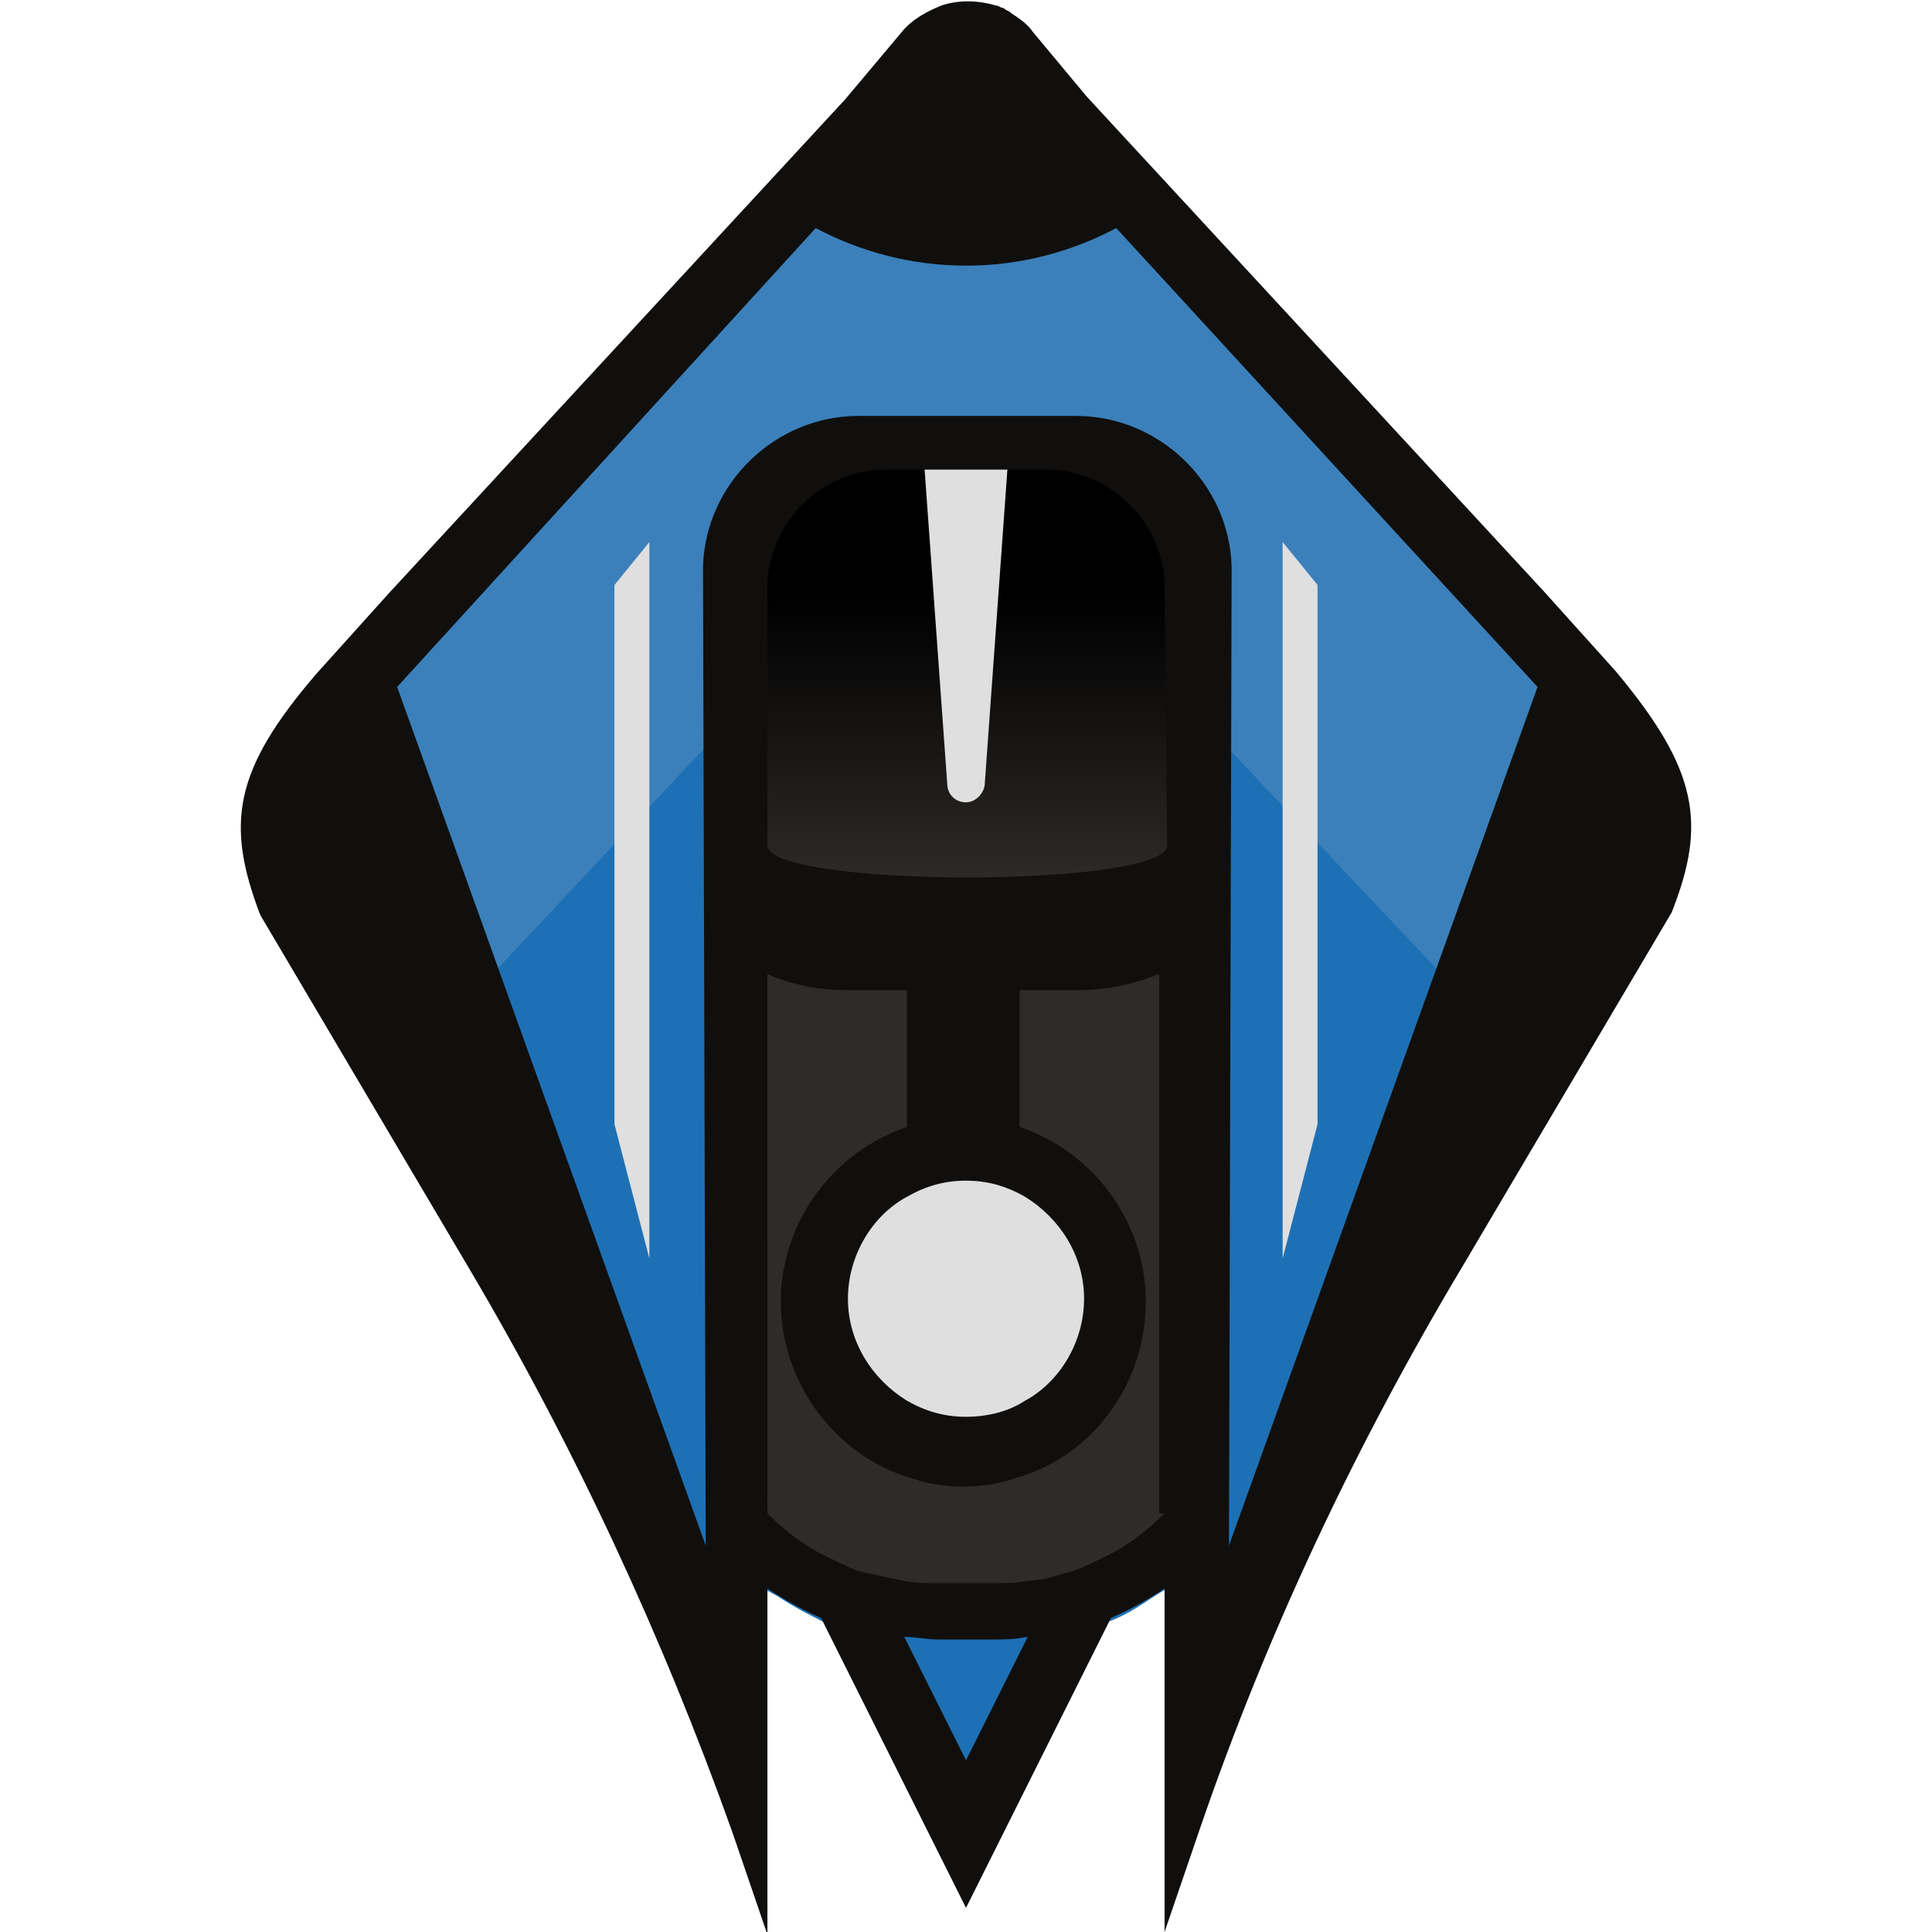 <?xml version="1.0" encoding="utf-8"?>
<!-- Generator: Adobe Illustrator 21.0.0, SVG Export Plug-In . SVG Version: 6.00 Build 0)  -->
<svg version="1.1" id="Layer_1" xmlns="http://www.w3.org/2000/svg" xmlns:xlink="http://www.w3.org/1999/xlink" x="0px" y="0px"
	 viewBox="0 0 72 72" style="enable-background:new 0 0 72 72;" xml:space="preserve">
<g id="COLOUR">
	<path style="fill:#1E70B5;" d="M61.8,34.6L54,47.7c-4,6.6-7.2,13.7-9.8,21.1l-0.4,1.1V59L43,59.5c-0.6,0.4-1.2,0.8-1.9,1L41,60.6
		l-0.1,0.2l-4.9,10l-4.9-10L31,60.5h-0.2c-0.6-0.3-1.2-0.6-1.8-1L28.1,59v10.9l-0.4-1c-2.6-7.3-5.8-14.4-9.8-21.1l-7.8-13.1
		c-1.2-3-1.1-4.9,2-8.5l2.1-2.3l0,0l0.6-0.6l17-18.5l0,0l0,0l2.1-2.5c0.3-0.4,0.7-0.7,1.2-0.8c0.3-0.1,0.6-0.1,0.9-0.1
		c0.3,0,0.6,0,0.9,0.1c0.1,0,0.2,0.1,0.3,0.1s0.2,0.1,0.3,0.1c0.3,0.2,0.5,0.4,0.7,0.6l2,2.4l0,0l0,0l17,18.4l2.7,2.9
		C62.9,29.7,63,31.6,61.8,34.6z"/>
</g>
<g id="DETAIL">
	<g>
		<path style="fill:#2E2B28;" d="M27.2,24.2v-4c0-1.9,1.5-3.4,3.4-3.4H41c1.9,0,3.4,1.5,3.4,3.4v36.1c0,1.9-1.5,3.4-3.4,3.4H30.6
			c-1.9,0-3.4-1.5-3.4-3.4V24.2z"/>
	</g>
	
		<linearGradient id="1006_1_" gradientUnits="userSpaceOnUse" x1="36.1" y1="5403.666" x2="36.1" y2="5387.85" gradientTransform="matrix(1 0 0 1 0 -5370.63)">
		<stop  offset="0" style="stop-color:#000000;stop-opacity:0"/>
		<stop  offset="0.686" style="stop-color:#000000"/>
	</linearGradient>
	<path style="fill:url(#1006_1_);" d="M43.8,31.8c0,1.7-15.5,1.7-15.5,0v-10c0-2.5,2.1-4.6,4.6-4.6h6.4c2.5,0,4.6,2.1,4.6,4.6
		L43.8,31.8L43.8,31.8z"/>
	<path style="opacity:0.15;fill:#DFDFDF;enable-background:new    ;" d="M60.2,27.5l-4.3,11.1L43.8,25.8v-4c0-2.5-2.1-4.6-4.6-4.6
		h-6.4c-2.5,0-4.6,2-4.6,4.6v4l-12,12.8l-4.3-11.1l20.3-22c2.1-2.3,5.7-2.3,7.8,0L60.2,27.5z"/>
	<path style="fill:#DFDFDF;" d="M36,29.9L36,29.9c-0.4,0-0.7-0.3-0.7-0.7l-0.9-12.5h3.2l-0.9,12.5C36.7,29.5,36.4,29.9,36,29.9z"/>
	<circle style="fill:#DFDFDF;" cx="36" cy="48.4" r="5.3"/>
	<path style="fill:#100F0D;" d="M60.2,25l-2.7-3l-17-18.4l0,0l-2-2.4c-0.2-0.3-0.5-0.5-0.8-0.7c-0.1-0.1-0.2-0.1-0.3-0.2
		c-0.1,0-0.2-0.1-0.3-0.1c-0.7-0.2-1.4-0.2-2,0c-0.5,0.2-1.1,0.5-1.5,1l-2.1,2.5l0,0l-17,18.4l0,0l-2.7,3c-3.1,3.6-3.4,5.6-2.1,9
		l7.8,13.2c3.9,6.6,7.2,13.7,9.8,21l1.3,3.8V59.2c0.6,0.4,1.3,0.8,2,1.1l0,0L36,71.1l5.4-10.8c0.7-0.3,1.4-0.7,2-1.1V72l1.3-3.8
		c2.5-7.3,5.8-14.3,9.8-21L62.3,34C63.6,30.7,63.3,28.7,60.2,25z M36,65.6L33.7,61c0.4,0,0.8,0.1,1.3,0.1h2c0.4,0,0.8,0,1.3-0.1
		L36,65.6z M43.4,56.4c-0.7,0.7-1.5,1.3-2.4,1.7c-0.4,0.2-0.8,0.4-1.2,0.5s-0.9,0.3-1.4,0.3C37.9,59,37.5,59,37,59h-2
		c-0.5,0-0.9,0-1.4-0.1s-0.9-0.2-1.4-0.3c-0.4-0.1-0.8-0.3-1.2-0.5c-0.9-0.4-1.7-1-2.4-1.7V36.3c0.9,0.4,1.9,0.6,3,0.6h2.2V42
		c-2.7,0.9-4.7,3.5-4.7,6.5c0,3.1,2.1,5.8,4.9,6.6c0.6,0.2,1.2,0.3,1.9,0.3s1.3-0.1,1.9-0.3c2.9-0.8,4.9-3.5,4.9-6.6
		c0-3-2-5.6-4.7-6.5v-5.1h2.2c1,0,2-0.2,3-0.6v20.1H43.4z M36,44c0.8,0,1.5,0.2,2.2,0.6c1.3,0.8,2.2,2.2,2.2,3.8s-0.9,3.1-2.2,3.8
		c-0.6,0.4-1.4,0.6-2.2,0.6s-1.5-0.2-2.2-0.6c-1.3-0.8-2.2-2.2-2.2-3.8s0.9-3.1,2.2-3.8C34.5,44.2,35.2,44,36,44z M43.5,31.5
		c0,1.6-14.9,1.6-14.9,0v-9.6c0-2.4,2-4.4,4.4-4.4h2.6c0.3,0,0.6,0,0.8,0H39c2.4,0,4.4,2,4.4,4.4L43.5,31.5L43.5,31.5z M45.8,57.6
		c0,0,0.1-36.4,0.1-36.5c-0.1-3.1-2.7-5.6-5.8-5.6H32c-3.1,0-5.7,2.5-5.8,5.6c0,0.1,0.1,36.5,0.1,36.5l-11.5-32L30.4,8.5
		C32.1,9.4,34,9.9,36,9.9s3.9-0.5,5.6-1.4l15.7,17.1L45.8,57.6z"/>
	<g>
		<polygon style="fill:#DFDFDF;" points="49.1,41.9 47.8,46.9 47.8,20.2 49.1,21.8 		"/>
		<polygon style="fill:#DFDFDF;" points="22.9,41.9 24.2,46.9 24.2,20.2 22.9,21.8 		"/>
	</g>
</g>
</svg>
